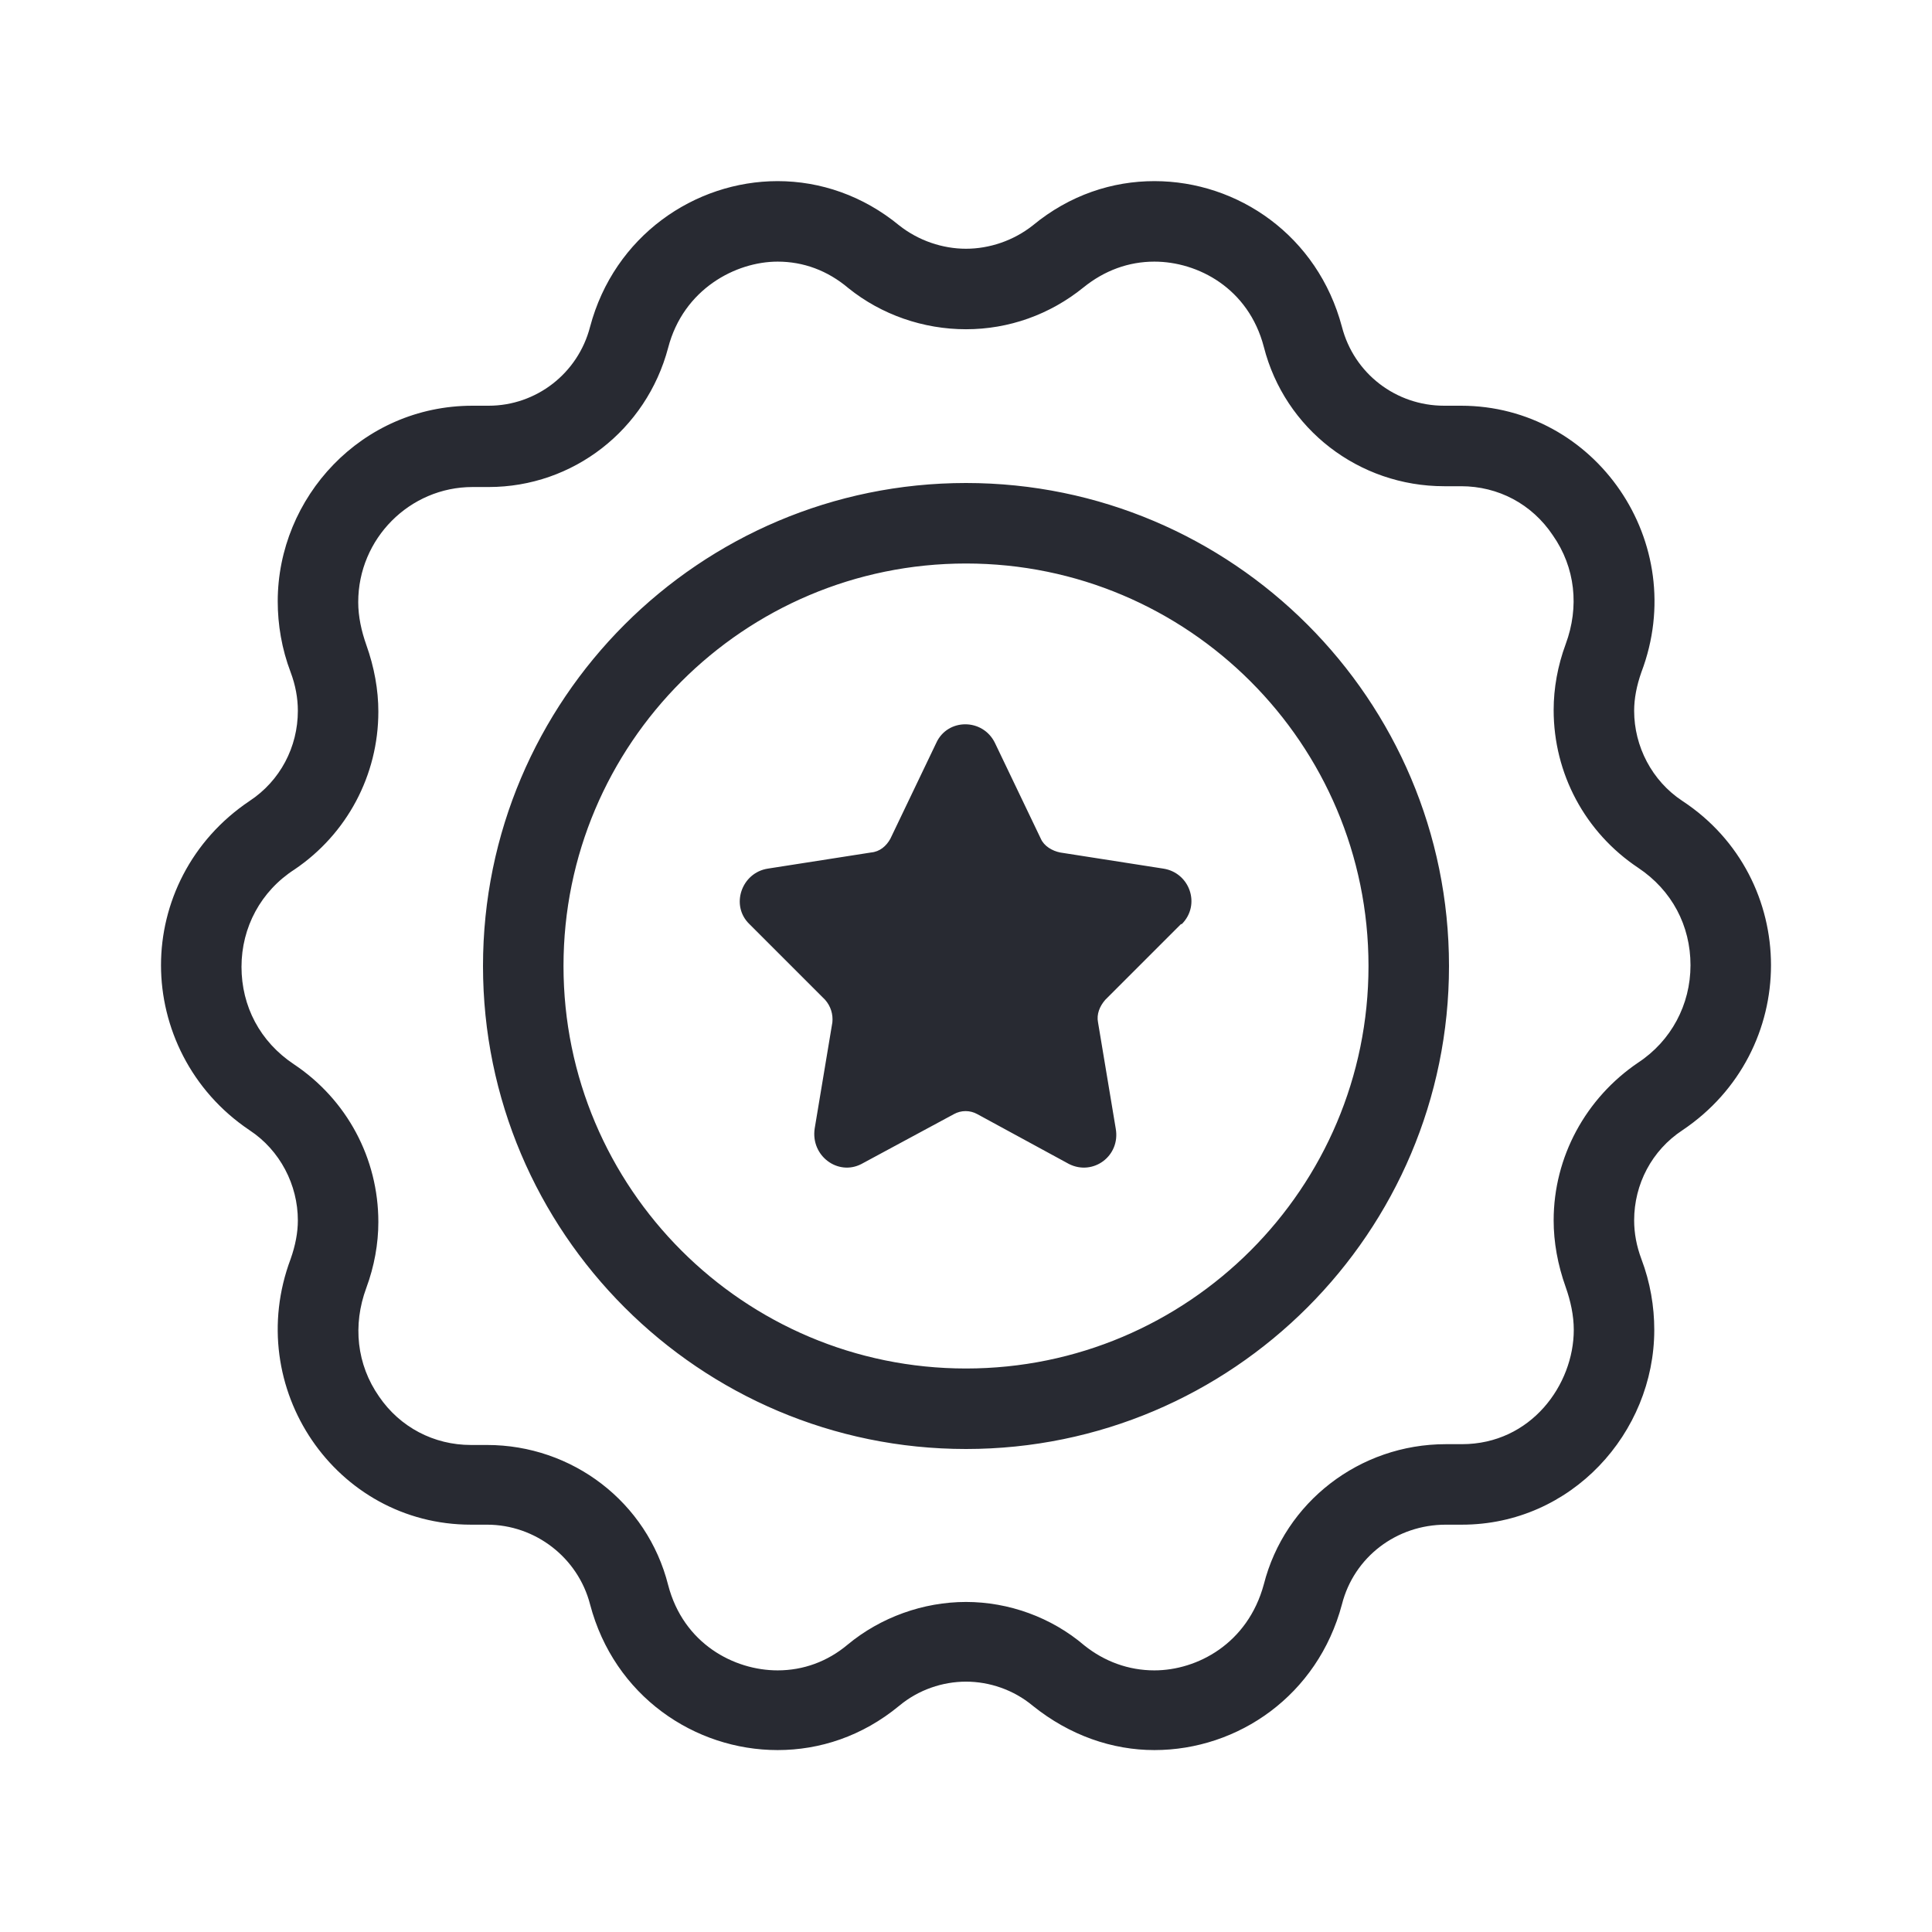 <?xml version="1.0" encoding="UTF-8"?>
<svg id="Outline" xmlns="http://www.w3.org/2000/svg" viewBox="0 0 24 24">
  <defs>
    <style>
      .cls-1 {
        fill: #282a32;
        stroke-width: 0px;
      }
    </style>
  </defs>
  <path class="cls-1" d="m14.34,3.25c.54,0,1.17.33,1.36,1.06.26,1.02,1.18,1.73,2.24,1.73h.21c.46,0,.88.22,1.14.61.28.4.33.89.16,1.35-.1.27-.15.55-.15.82,0,.79.39,1.52,1.05,1.96.42.28.65.72.65,1.21s-.24.94-.65,1.21c-.65.44-1.05,1.17-1.05,1.96,0,.27.05.55.15.83.06.17.1.35.1.53,0,.68-.53,1.42-1.39,1.42h-.08s-.03,0-.03,0h-.09c-1.07,0-2,.72-2.26,1.74-.2.74-.83,1.07-1.36,1.07-.32,0-.62-.11-.87-.31-.41-.35-.94-.54-1.47-.54s-1.06.19-1.47.53c-.25.21-.55.32-.87.32-.54,0-1.17-.33-1.36-1.06-.26-1.03-1.19-1.74-2.25-1.74h-.2c-.46,0-.88-.22-1.14-.6-.28-.4-.33-.89-.16-1.35.1-.27.15-.55.15-.82,0-.79-.39-1.52-1.05-1.96-.42-.28-.65-.72-.65-1.21s.24-.94.66-1.21c.65-.44,1.04-1.17,1.04-1.96,0-.27-.05-.55-.15-.83-.06-.17-.1-.35-.1-.53,0-.79.64-1.43,1.42-1.43h.12s.08,0,.08,0c1.05,0,1.96-.71,2.23-1.73.19-.73.84-1.07,1.36-1.07.32,0,.62.11.88.33.41.33.93.51,1.46.51s1.04-.18,1.46-.52c.26-.21.56-.32.88-.32m0-1c-.52,0-1.05.17-1.51.55-.24.19-.54.29-.83.29s-.59-.1-.83-.29c-.45-.37-.98-.55-1.51-.55-1.03,0-2.03.68-2.33,1.81-.15.58-.67.98-1.26.98h-.08s-.08,0-.12,0c-1.38,0-2.42,1.14-2.42,2.43,0,.29.05.59.16.88.06.16.09.32.09.48,0,.45-.22.87-.6,1.12-.73.49-1.1,1.27-1.1,2.04s.37,1.56,1.1,2.05c.38.25.6.68.6,1.12,0,.15-.03.31-.09.48-.6,1.6.56,3.3,2.24,3.3h.2c.6,0,1.13.41,1.28.99.3,1.14,1.3,1.81,2.33,1.81.52,0,1.05-.17,1.51-.55.24-.2.54-.3.83-.3s.59.1.83.3c.46.37.99.55,1.51.55,1.04,0,2.03-.68,2.33-1.81.15-.59.68-.99,1.29-.99h.06s.09,0,.14,0c1.36,0,2.39-1.14,2.39-2.42,0-.29-.05-.59-.16-.88-.06-.16-.09-.32-.09-.48,0-.45.22-.87.6-1.12.73-.49,1.1-1.27,1.1-2.05s-.37-1.56-1.1-2.04c-.38-.25-.6-.68-.6-1.12,0-.15.03-.31.09-.48.61-1.61-.57-3.31-2.24-3.31h-.21c-.6,0-1.12-.4-1.27-.98-.3-1.13-1.29-1.81-2.33-1.81h0Zm-2.34,4.75c2.76,0,5,2.24,5,5s-2.24,5-5,5-5-2.24-5-5,2.24-5,5-5m0-1c-3.31,0-6,2.69-6,6s2.69,6,6,6,6-2.69,6-6-2.69-6-6-6h0Zm2.68,5.48c.24-.24.1-.64-.23-.69l-1.28-.2c-.1-.02-.2-.08-.24-.17l-.57-1.19c-.15-.31-.59-.31-.73,0l-.57,1.19c-.05.09-.13.16-.24.17l-1.28.2c-.33.05-.47.46-.23.69l.94.94c.07.08.1.18.09.28l-.22,1.32c-.05.34.29.59.58.44l1.15-.62c.09-.05.2-.05.29,0l1.14.62c.3.15.64-.1.58-.44l-.22-1.32c-.02-.1.02-.2.09-.28l.94-.94Z"/>
</svg>